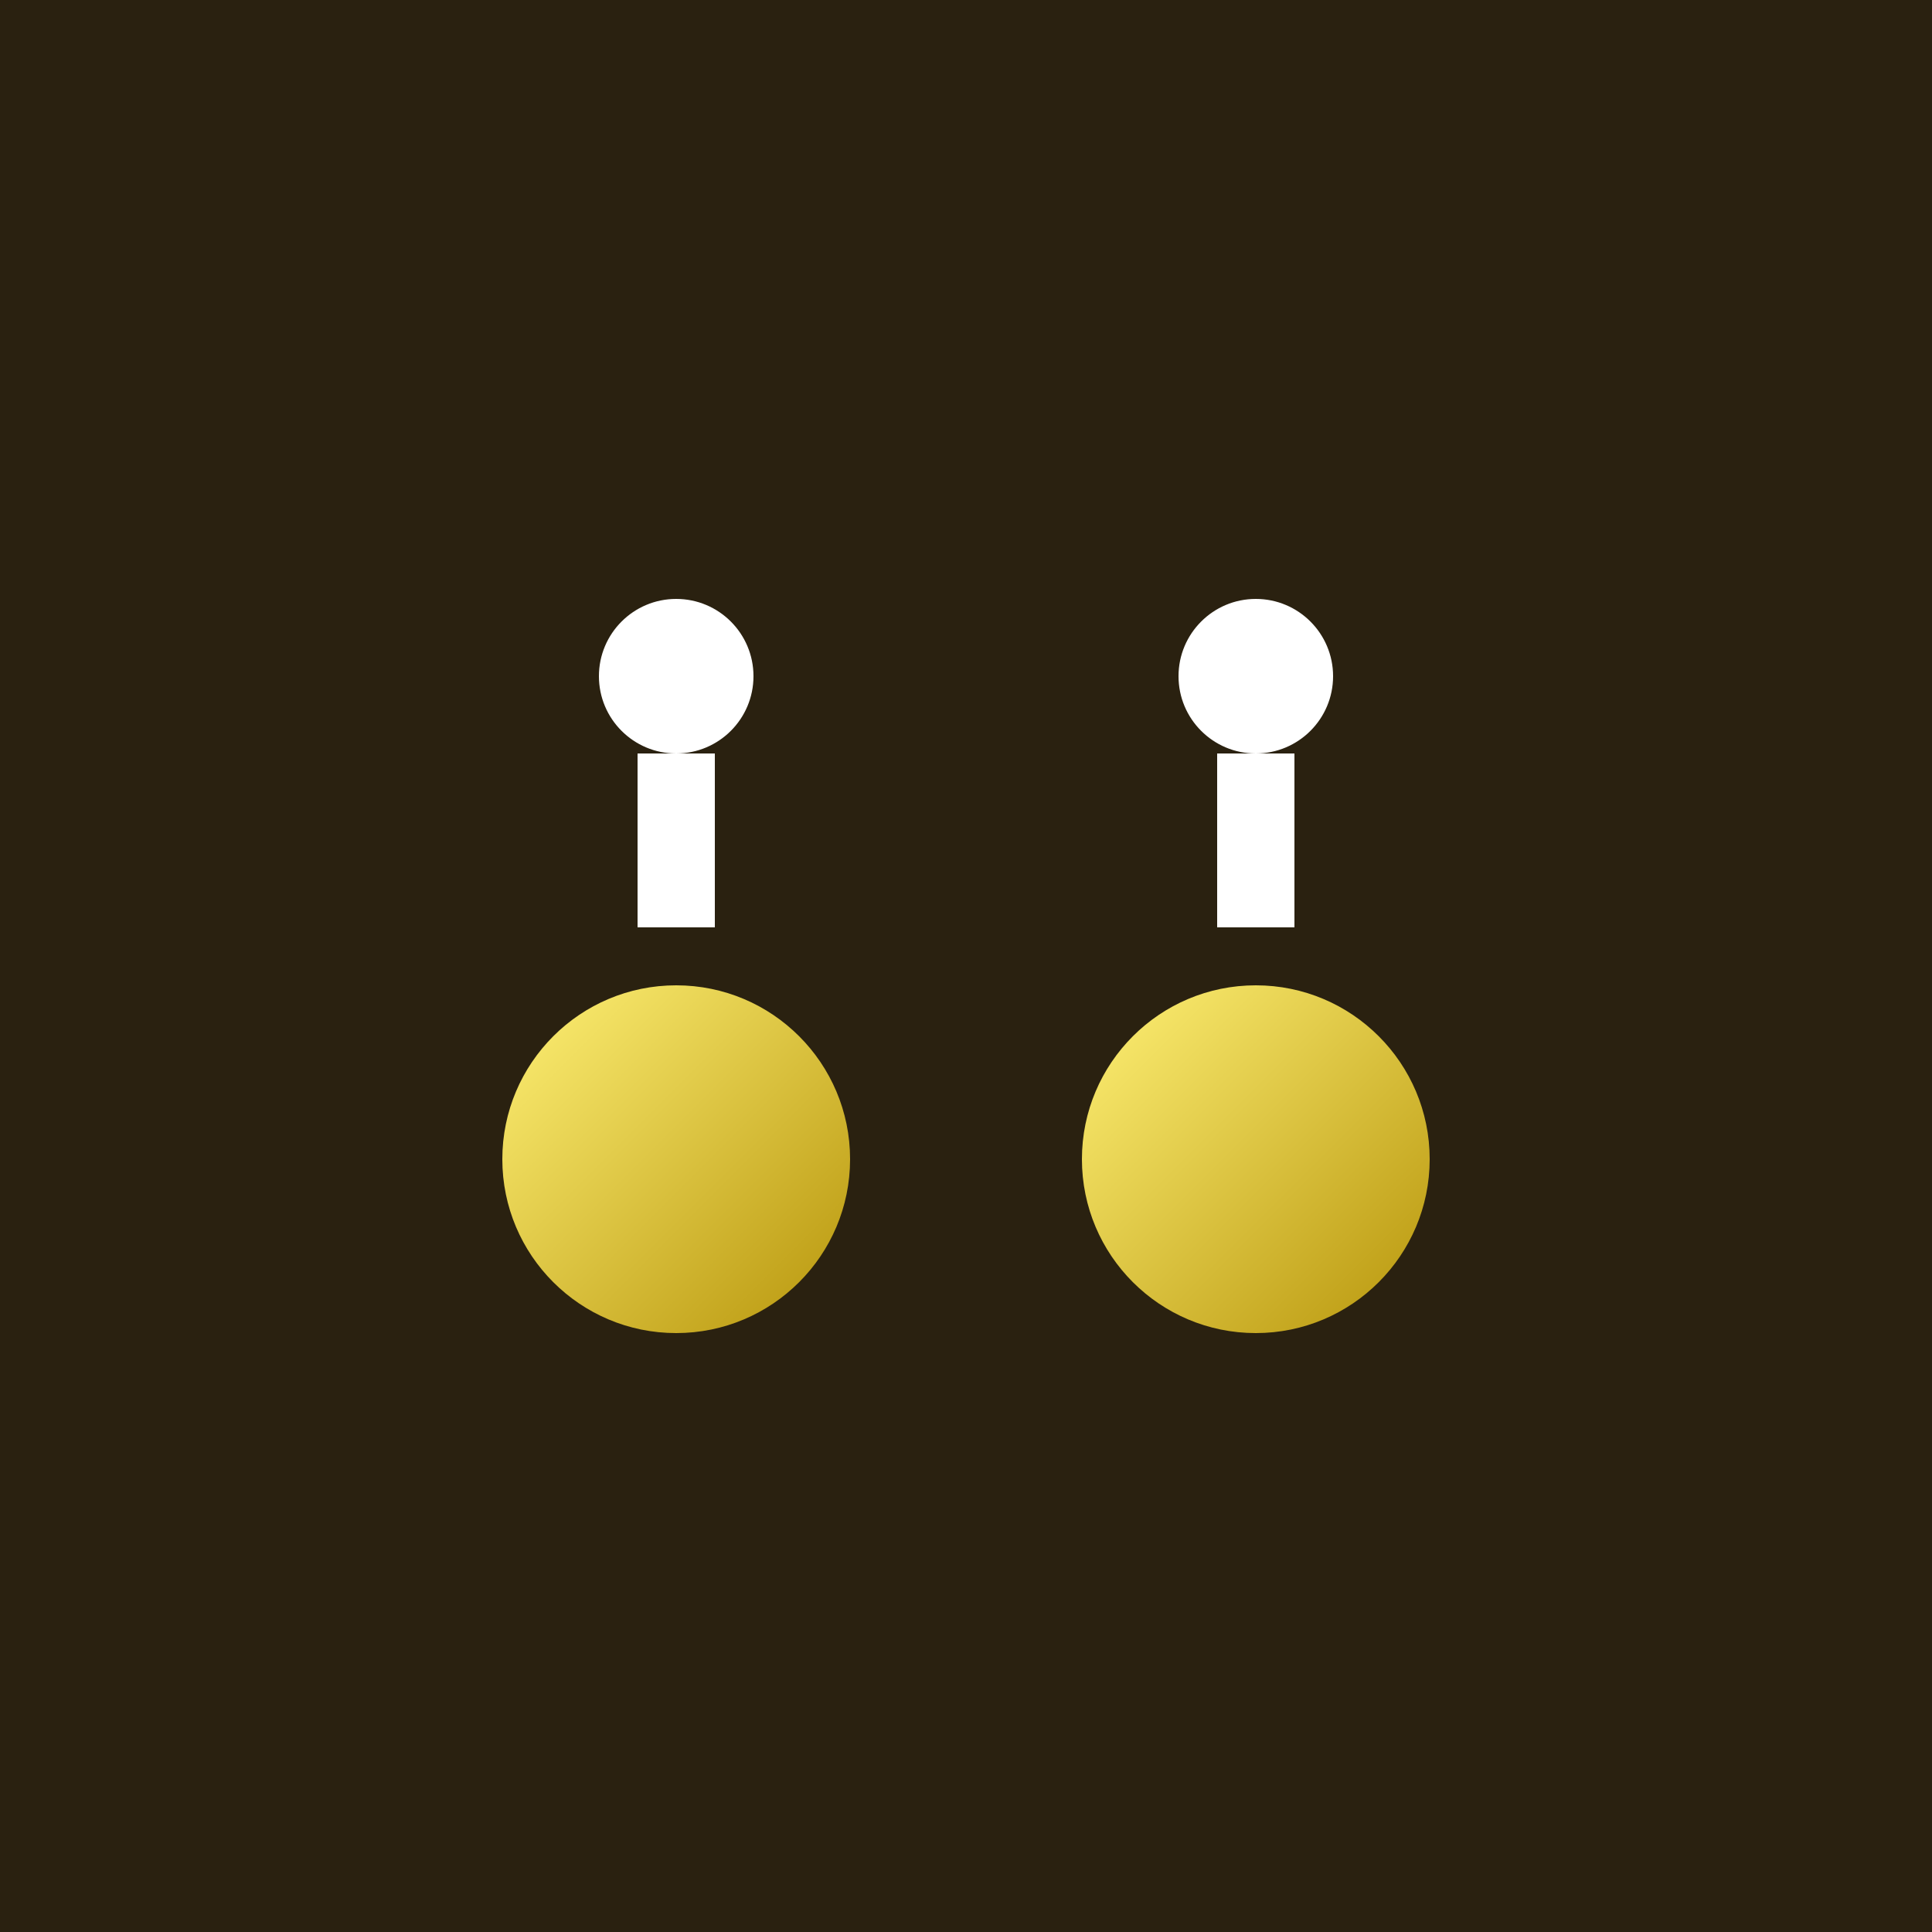<svg xmlns="http://www.w3.org/2000/svg" viewBox="0 0 200 200">
  <defs>
    <linearGradient id="gold3" x1="0" y1="0" x2="1" y2="1">
      <stop offset="0%" stop-color="#FFF176"/><stop offset="100%" stop-color="#B7950B"/>
    </linearGradient>
  </defs>
  <rect width="200" height="200" fill="#2a2110"/>
  <circle cx="70" cy="70" r="8" fill="#fff"/>
  <rect x="66" y="78" width="8" height="18" fill="#fff"/>
  <circle cx="70" cy="120" r="18" fill="url(#gold3)"/>
  <circle cx="130" cy="70" r="8" fill="#fff"/>
  <rect x="126" y="78" width="8" height="18" fill="#fff"/>
  <circle cx="130" cy="120" r="18" fill="url(#gold3)"/>
</svg>